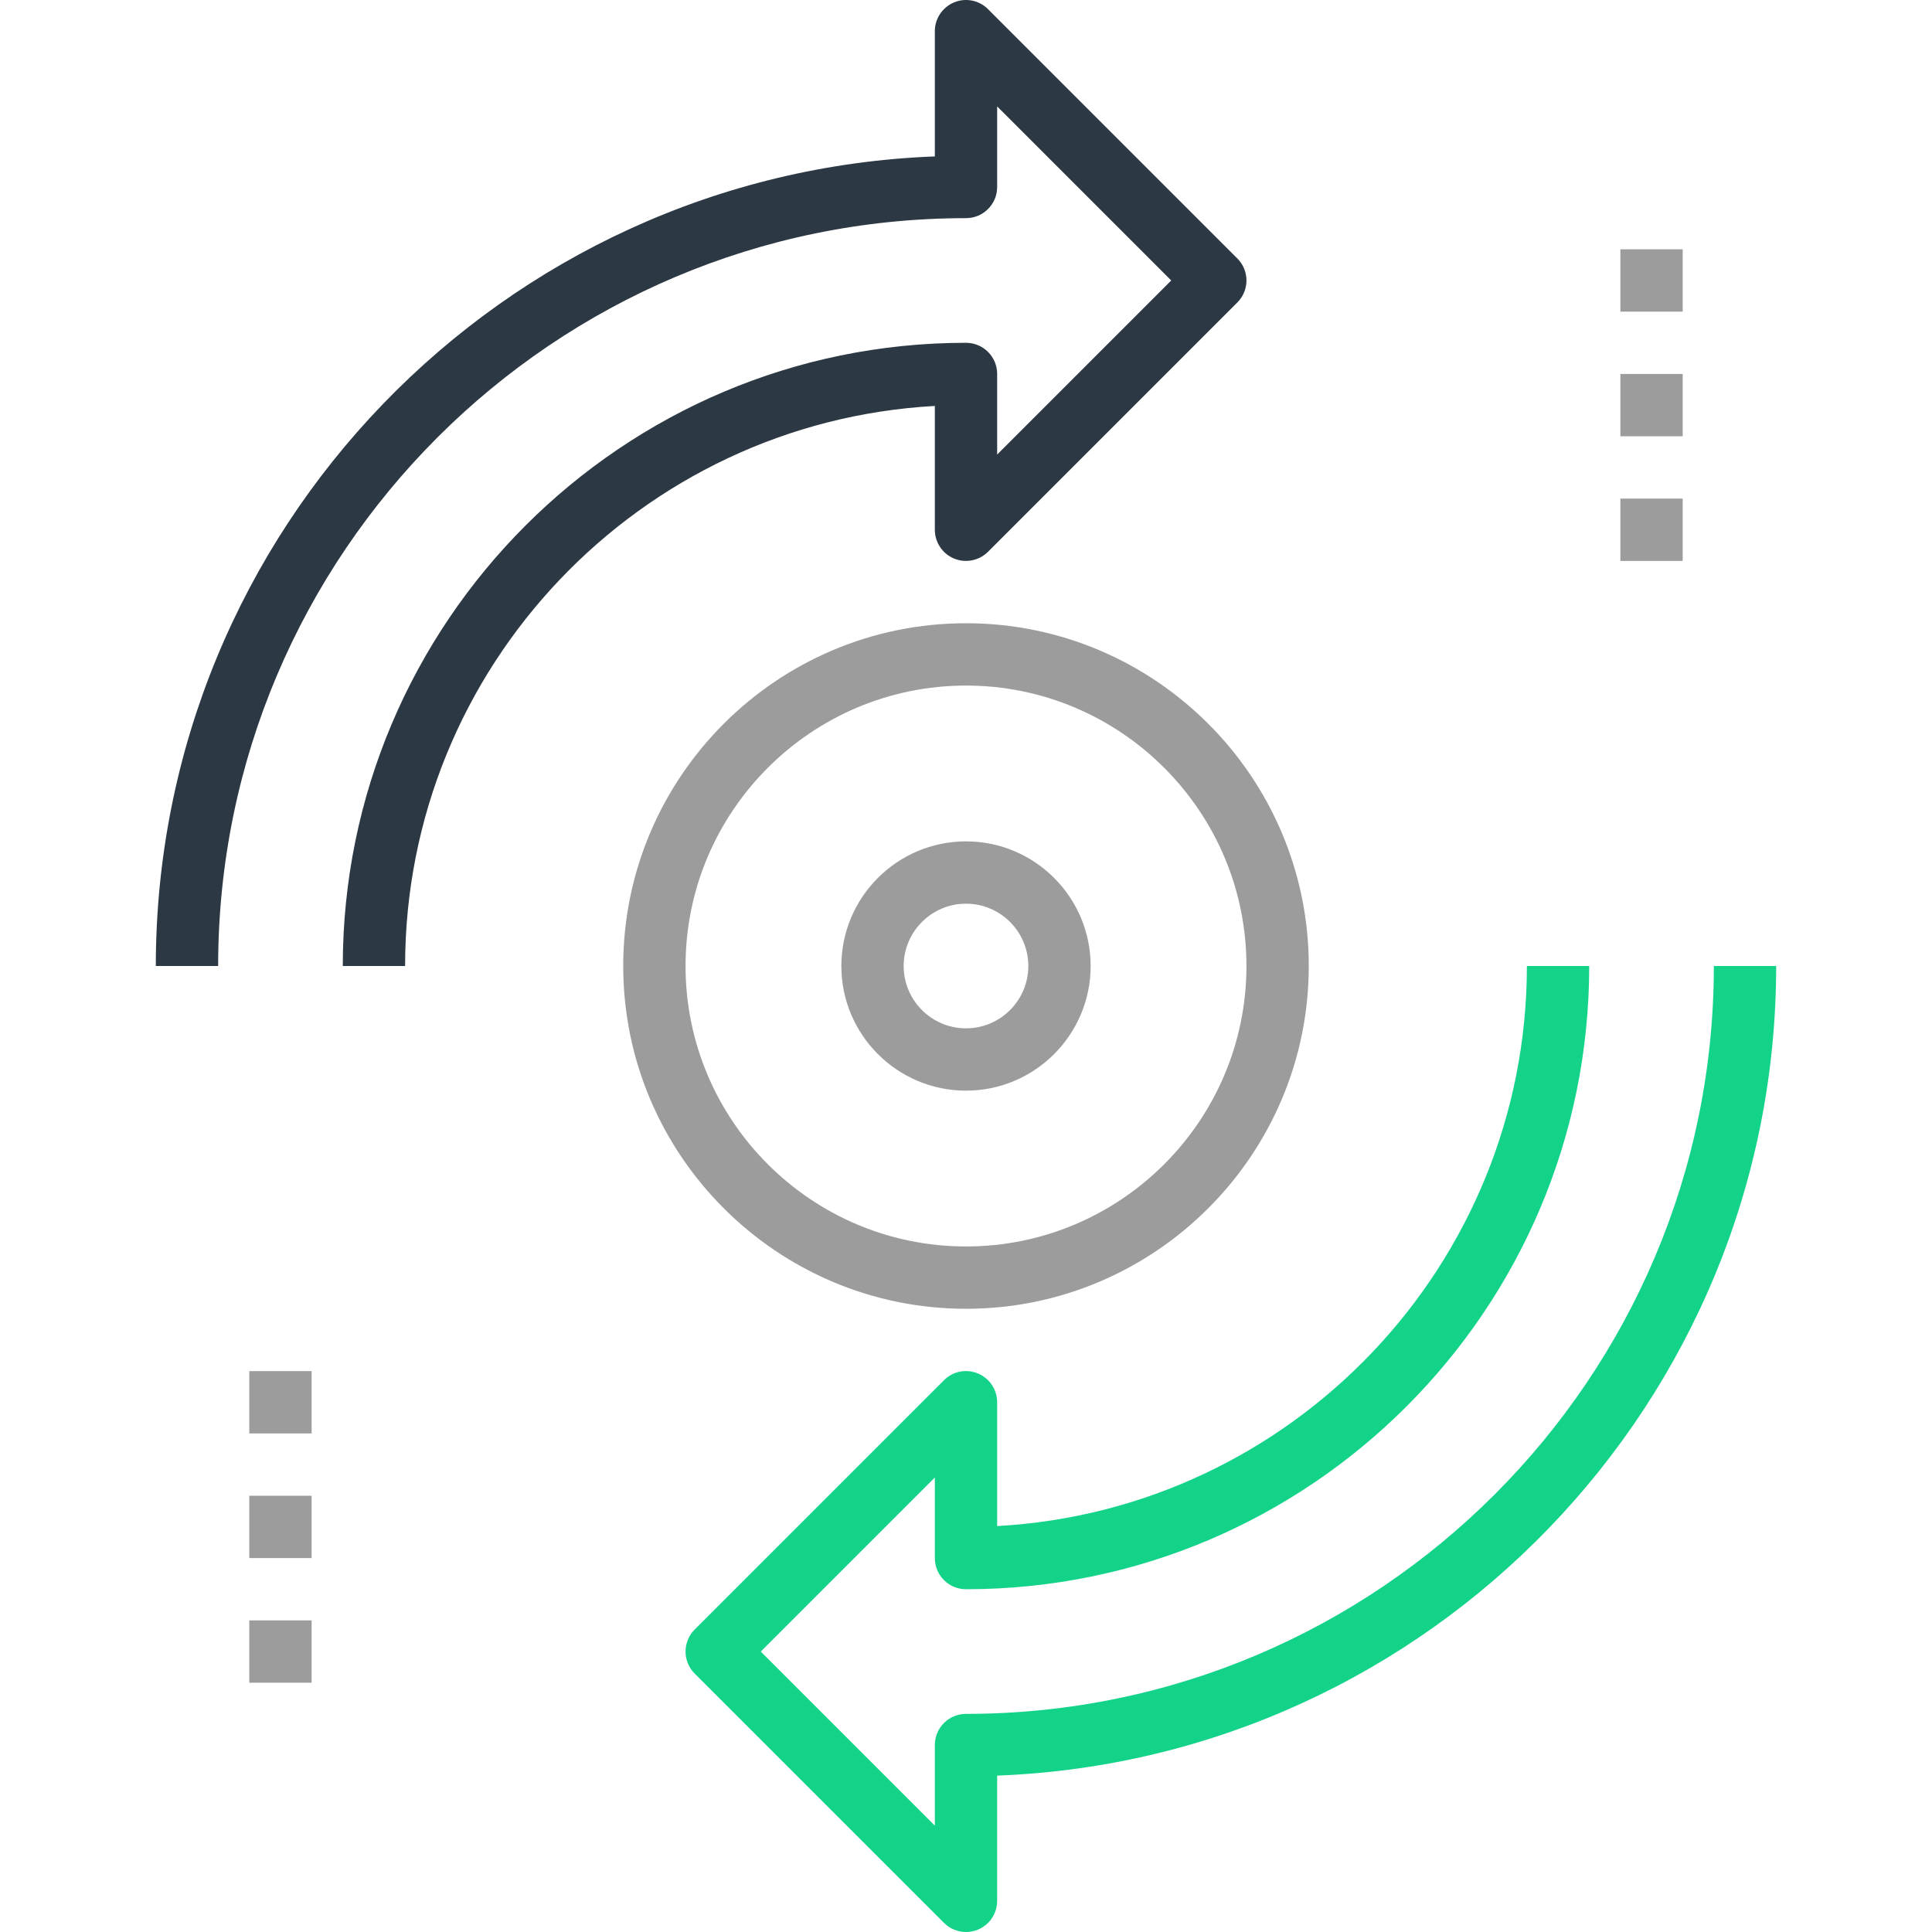 <?xml version="1.0"?>
<svg xmlns="http://www.w3.org/2000/svg" xmlns:xlink="http://www.w3.org/1999/xlink" version="1.1" id="Capa_1" x="0px" y="0px" viewBox="0 0 496.007 496.007" style="enable-background:new 0 0 496.007 496.007;" xml:space="preserve" width="512px" height="512px" class=""><g><path style="fill:#2c3843" d="M104.003,248.007h-16c0-88.224,71.776-160,160-160c4.416,0,8,3.584,8,8v20.688l44.688-44.688  l-44.688-44.688v20.688c0,4.416-3.584,8-8,8c-105.864,0-192,86.136-192,192h-16c0-112.008,89-203.624,200-207.848V8.007  c0-3.232,1.952-6.152,4.936-7.392c2.992-1.248,6.424-0.56,8.72,1.736l64,64c3.128,3.128,3.128,8.184,0,11.312l-64,64  c-2.296,2.28-5.728,2.968-8.72,1.736c-2.984-1.24-4.936-4.16-4.936-7.392v-31.784C164.307,108.391,104.003,171.287,104.003,248.007z  " data-original="#43D3E8" class="" data-old_color="#2c3843"/><path style="fill:#13d389" d="M248.003,496.007c-2.08,0-4.128-0.816-5.656-2.344l-64-64c-3.128-3.128-3.128-8.184,0-11.312l64-64  c2.288-2.296,5.712-2.992,8.72-1.736c2.984,1.232,4.936,4.16,4.936,7.392v31.784c75.696-4.168,136-67.064,136-143.784h16  c0,88.224-71.776,160-160,160c-4.416,0-8-3.576-8-8v-20.688l-44.688,44.688l44.688,44.688v-20.688c0-4.424,3.584-8,8-8  c105.864,0,192-86.136,192-192h16c0,112.008-89.008,203.624-200,207.848v32.152c0,3.232-1.952,6.16-4.936,7.392  C250.075,495.815,249.035,496.007,248.003,496.007z" data-original="#F96232" class="" data-old_color="#13d389"/><g>
	<rect x="64.003" y="352.007" style="fill:#9c9c9c" width="16" height="16" data-original="#403E3E" class="active-path" data-old_color="#9c9c9c"/>
	<rect x="64.003" y="384.007" style="fill:#9c9c9c" width="16" height="16" data-original="#403E3E" class="active-path" data-old_color="#9c9c9c"/>
	<rect x="64.003" y="416.007" style="fill:#9c9c9c" width="16" height="16" data-original="#403E3E" class="active-path" data-old_color="#9c9c9c"/>
	<rect x="416.003" y="64.007" style="fill:#9c9c9c" width="16" height="16" data-original="#403E3E" class="active-path" data-old_color="#9c9c9c"/>
	<rect x="416.003" y="96.007" style="fill:#9c9c9c" width="16" height="16" data-original="#403E3E" class="active-path" data-old_color="#9c9c9c"/>
	<rect x="416.003" y="128.007" style="fill:#9c9c9c" width="16" height="16" data-original="#403E3E" class="active-path" data-old_color="#9c9c9c"/>
	<path style="fill:#9c9c9c" d="M248.003,280.007c-17.648,0-32-14.352-32-32s14.352-32,32-32s32,14.352,32,32   S265.651,280.007,248.003,280.007z M248.003,232.007c-8.824,0-16,7.176-16,16s7.176,16,16,16s16-7.176,16-16   S256.827,232.007,248.003,232.007z" data-original="#403E3E" class="active-path" data-old_color="#9c9c9c"/>
	<path style="fill:#9c9c9c" d="M248.003,336.007c-48.52,0-88-39.48-88-88s39.48-88,88-88s88,39.48,88,88   S296.523,336.007,248.003,336.007z M248.003,176.007c-39.696,0-72,32.304-72,72c0,39.704,32.304,72,72,72c39.704,0,72-32.296,72-72   C320.003,208.311,287.707,176.007,248.003,176.007z" data-original="#403E3E" class="active-path" data-old_color="#9c9c9c"/>
</g></g> </svg>
